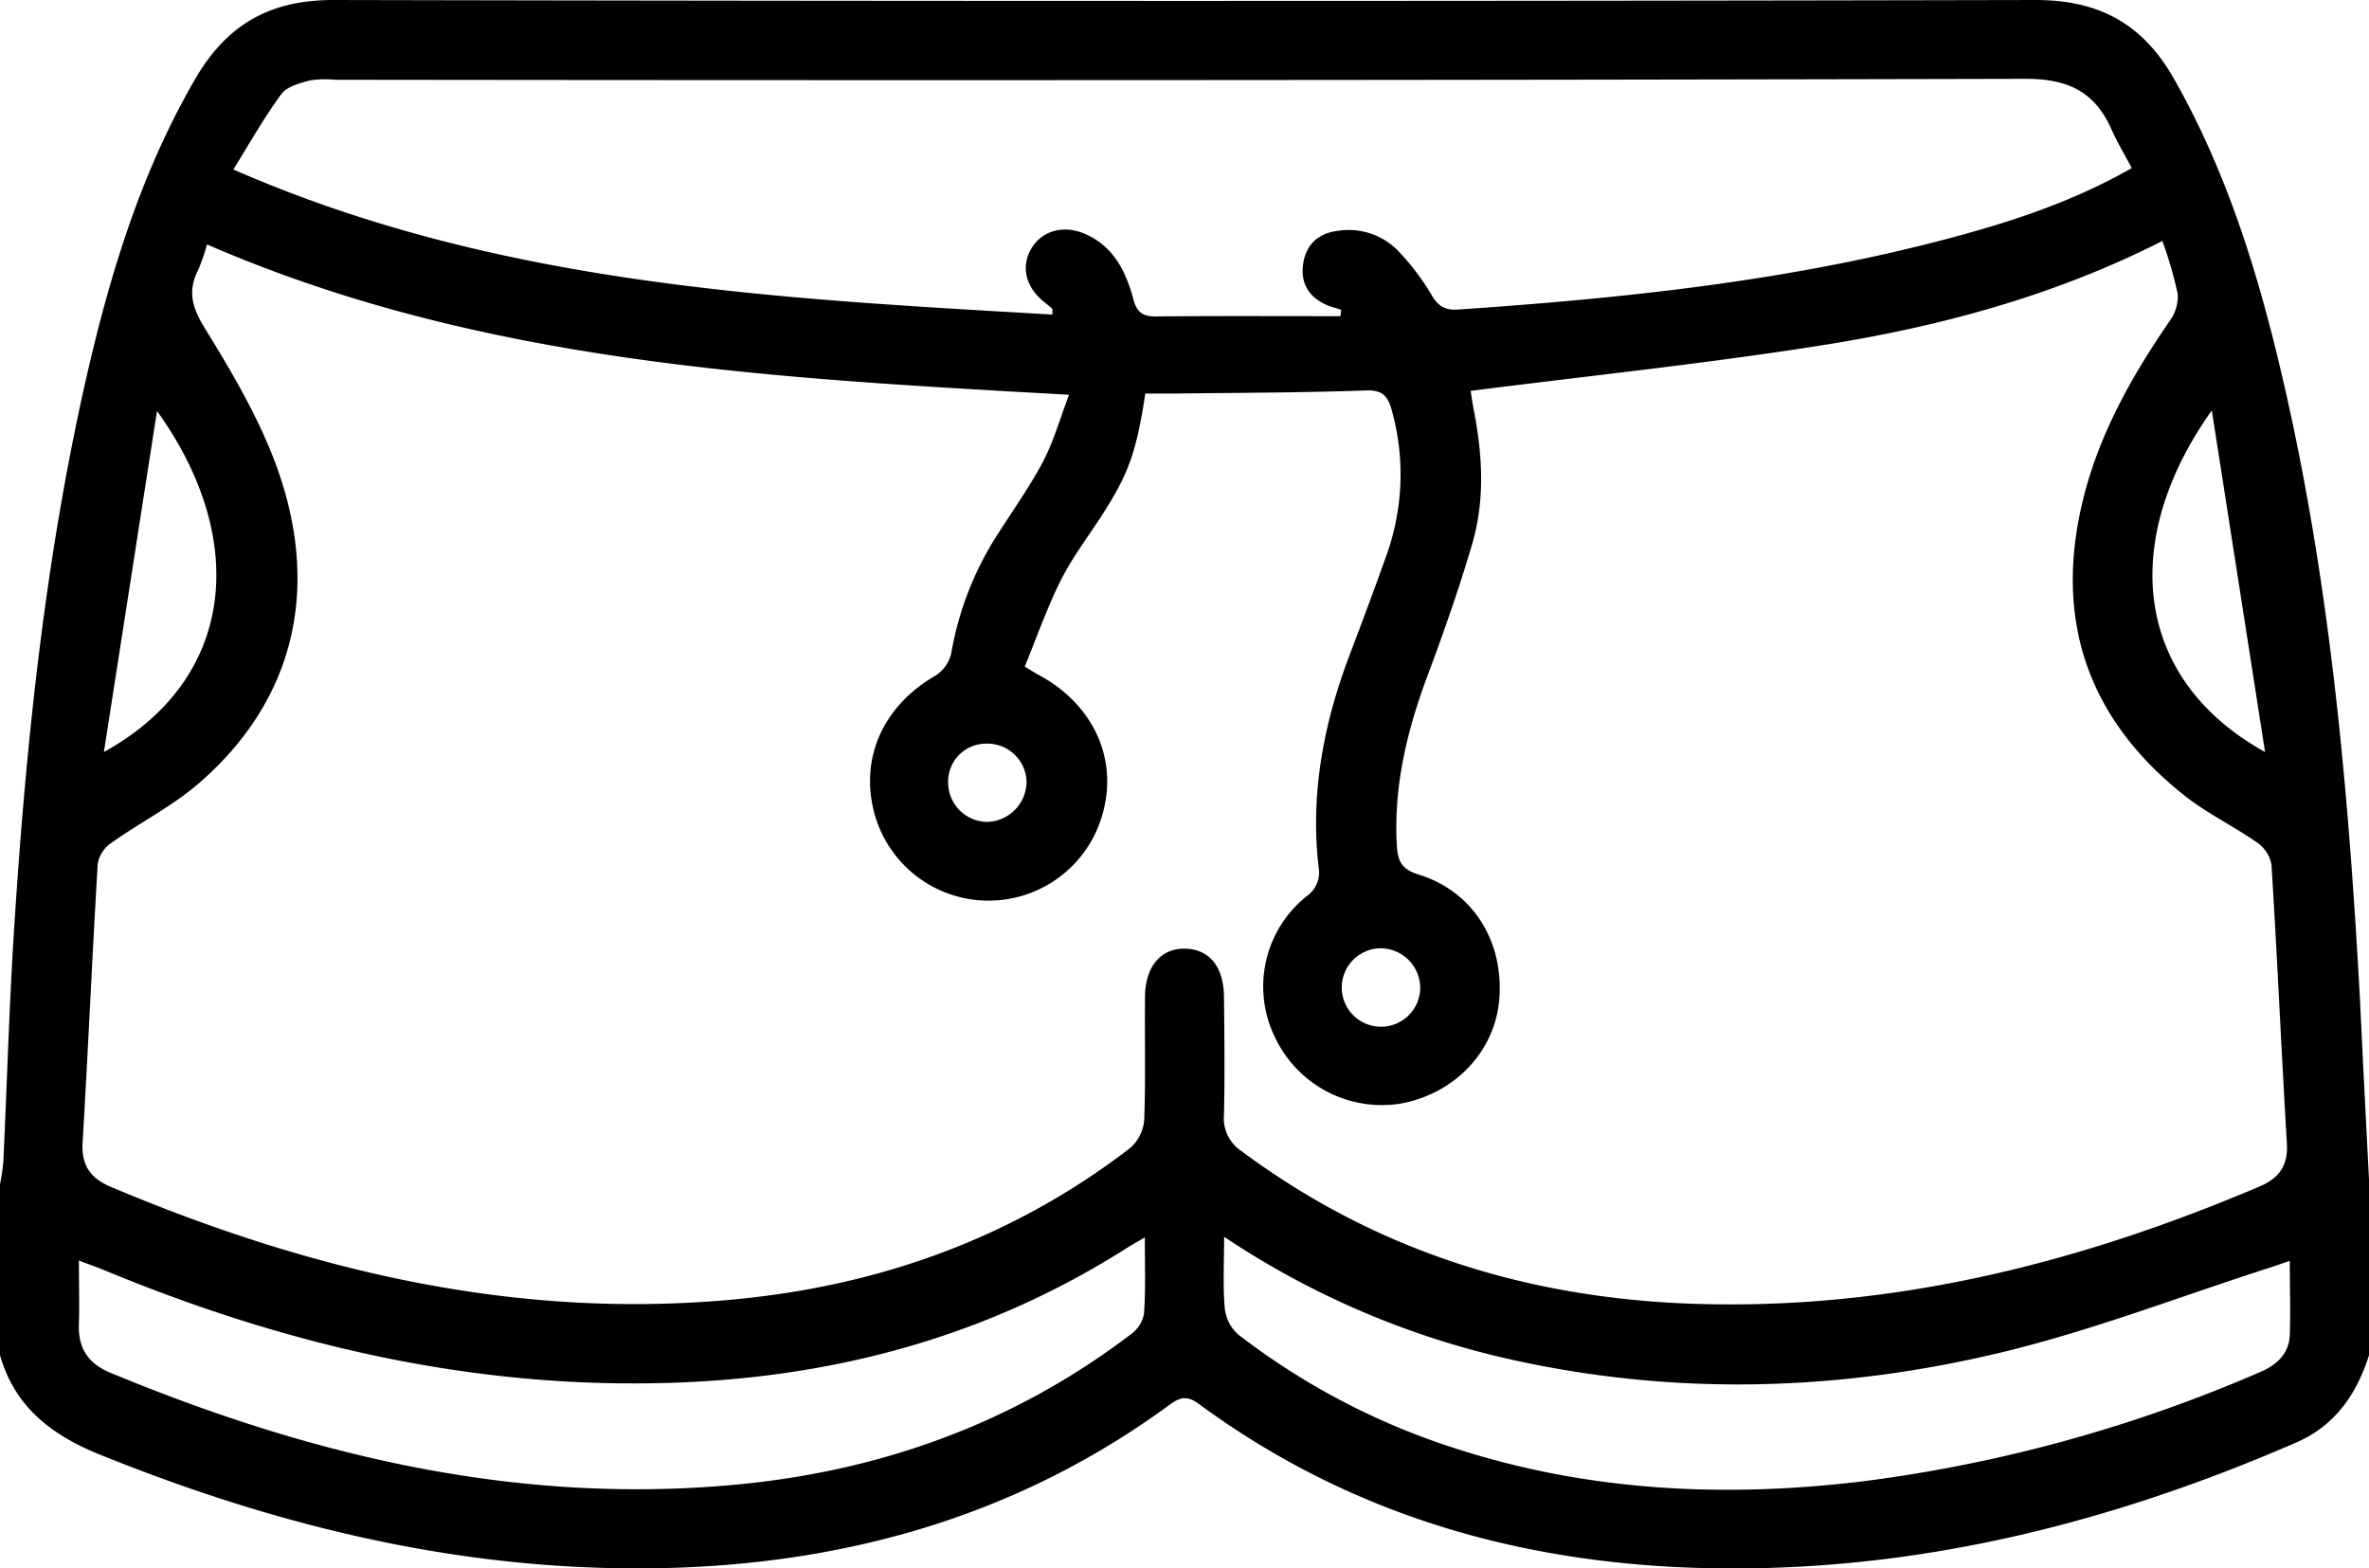<svg xmlns="http://www.w3.org/2000/svg" viewBox="0 0 384 254.28"><g id="katman_2" data-name="katman 2"><g id="katman_1-2" data-name="katman 1"><path d="M384,191.2v28.51c-2,6.3-5.49,11.42-11.79,14.15-29.28,12.73-59.67,20.52-91.8,20.42-31.42-.09-60.5-7.84-86.11-26.69-2-1.46-3.17-1-4.86.26-23.88,17.47-50.94,25.39-80.21,26.33-32.39,1-63.14-6.27-93-18.34C8.35,232.66,2.41,228.12,0,219.71V192a34.73,34.73,0,0,0,.54-3.64c.59-12.49.94-25,1.73-37.45,1.94-30.57,5.1-61,12-90.89,3.83-16.45,8.82-32.49,17.39-47.25C36.76,4,43.73,0,54,0Q192,.3,330,0c10.24,0,17.32,3.88,22.35,12.7,7.48,13.15,12.28,27.28,16,41.83,8.94,35.28,12.21,71.33,14.19,107.54C383,171.79,383.5,181.5,384,191.2ZM173.28,64C125,61.29,78,58.94,33.56,39.63a32.11,32.11,0,0,1-1.47,4.21c-1.78,3.52-.84,6.22,1.22,9.55,4.24,6.87,8.42,14,11.25,21.48,7.65,20.33,3.2,38.65-12.28,52.08-4.29,3.72-9.51,6.36-14.19,9.67a5.29,5.29,0,0,0-2.24,3.31c-.91,15.09-1.56,30.2-2.46,45.29-.22,3.73,1.31,5.83,4.58,7.2C50.18,206,83.4,213.94,118.63,210.7c23.77-2.18,45.51-9.93,64.55-24.57a6.78,6.78,0,0,0,2.29-4.54c.25-6.62.06-13.25.13-19.88,0-5,2.56-8,6.51-7.91s6.24,2.95,6.29,7.77c.07,6.37.14,12.75,0,19.12a6.36,6.36,0,0,0,2.85,5.94c21.57,16.05,46,23.72,72.61,24.72,32.31,1.2,62.89-6.43,92.41-19,3.1-1.31,4.63-3.34,4.42-6.94-.9-15.09-1.56-30.19-2.5-45.28a5.65,5.65,0,0,0-2.41-3.59c-3.78-2.64-8-4.65-11.61-7.5-15.4-12.17-21.17-27.91-16.73-47.18,2.54-11,7.94-20.66,14.29-29.88A6.8,6.8,0,0,0,353,47.66a67.91,67.91,0,0,0-2.49-8.59c-17.41,8.83-35.82,13.82-54.69,16.83s-38.06,5-57.44,7.47c.13.79.3,2,.53,3.18,1.39,7.2,1.81,14.46-.25,21.54-2.13,7.29-4.66,14.48-7.32,21.6-3.3,8.87-5.47,17.87-4.92,27.43.15,2.62.9,3.85,3.55,4.67,8.69,2.69,13.73,10.64,13.07,20-.59,8.45-7,15.4-15.86,17.1a19.13,19.13,0,0,1-20.45-10.6,18.71,18.71,0,0,1,5.08-23,4.7,4.7,0,0,0,1.92-4.76c-1.37-11.94.86-23.37,5.09-34.5,1.95-5.13,3.88-10.27,5.71-15.44a38.77,38.77,0,0,0,1.11-23.93c-.65-2.34-1.4-3.46-4.24-3.36-10.61.38-21.24.38-31.86.51-1.33,0-2.65,0-3.89,0-1.44,9.4-2.67,12.87-6.81,19.38-2.28,3.58-4.92,7-6.82,10.75-2.31,4.58-4,9.48-5.92,14.13,1.32.79,1.73,1.07,2.17,1.3,8.62,4.58,12.77,13.06,10.66,21.78a19.18,19.18,0,0,1-37.16.85c-2.48-9.05,1.36-17.56,9.9-22.49a5.85,5.85,0,0,0,2.52-3.6,51.67,51.67,0,0,1,7.59-19.39c2.48-3.9,5.18-7.68,7.33-11.76C170.82,71.46,171.82,67.87,173.28,64Zm44-12.78.12-1c-.78-.26-1.6-.45-2.36-.78-2.85-1.26-4.24-3.47-3.82-6.57.45-3.26,2.49-5.09,5.74-5.46a11.14,11.14,0,0,1,9.87,3.48A38.59,38.59,0,0,1,232,47.74c1.08,1.89,2.2,2.59,4.37,2.44,26.57-1.81,53-4.55,78.84-11.35,10.37-2.73,20.56-6,30.34-11.58-1.18-2.22-2.38-4.23-3.33-6.36-2.72-6.09-7.12-8.13-13.95-8.11q-137,.33-274,.15a16,16,0,0,0-4.1.12c-1.62.44-3.65,1-4.54,2.17-2.71,3.68-5,7.7-7.8,12.26C80.74,46.25,125.65,48.37,170.59,51c0-.72,0-.89,0-.94-.46-.4-.94-.78-1.42-1.17-2.94-2.38-3.71-5.71-2-8.59s5.15-3.86,8.56-2.44c4.76,2,6.76,6.12,8,10.7.55,2.09,1.52,2.76,3.63,2.74C197.33,51.21,207.32,51.26,217.31,51.26ZM198.42,200.51c0,4.39-.21,8,.11,11.57a6.64,6.64,0,0,0,2.16,4.26,114.64,114.64,0,0,0,34.94,18.39c21.66,7.06,43.82,8.14,66.3,5.43a237.13,237.13,0,0,0,64.38-17.7c2.75-1.16,4.73-3,4.85-6.05.14-3.84,0-7.69,0-12-1.4.48-2.42.84-3.45,1.17-14.23,4.58-28.25,10-42.74,13.54-26.39,6.42-53.13,7.25-79.85,1.33A137.12,137.12,0,0,1,198.42,200.51Zm-12.85.1c-1.4.82-2.14,1.22-2.84,1.67-22.61,14.41-47.51,21.1-74.11,21.91-32,1-62.43-6.11-91.83-18.31-1.2-.49-2.43-.92-4-1.52,0,3.85.1,7.09,0,10.33-.16,3.88,1.51,6.37,5.07,7.85C50.29,236,83.77,244,119.23,240.7c23.64-2.21,45.22-10,64.2-24.48a5.18,5.18,0,0,0,2-3.2C185.72,209.17,185.57,205.3,185.57,200.61Zm181.58-78.69c-2.94-18.88-5.78-37.13-8.63-55.38C343.63,87.45,345.66,110,367.15,121.92ZM25.45,66.63c-2.84,18.22-5.67,36.45-8.61,55.29C38.32,110.06,40.32,87.3,25.45,66.63Zm134.47,53.93a6.16,6.16,0,0,0-6.23,6.47,6.41,6.41,0,0,0,6.21,6.22,6.57,6.57,0,0,0,6.5-6.38A6.35,6.35,0,0,0,159.92,120.56ZM230.21,160a6.47,6.47,0,0,0-6.58-6.26,6.36,6.36,0,1,0,6.58,6.26Z"/></g></g></svg>